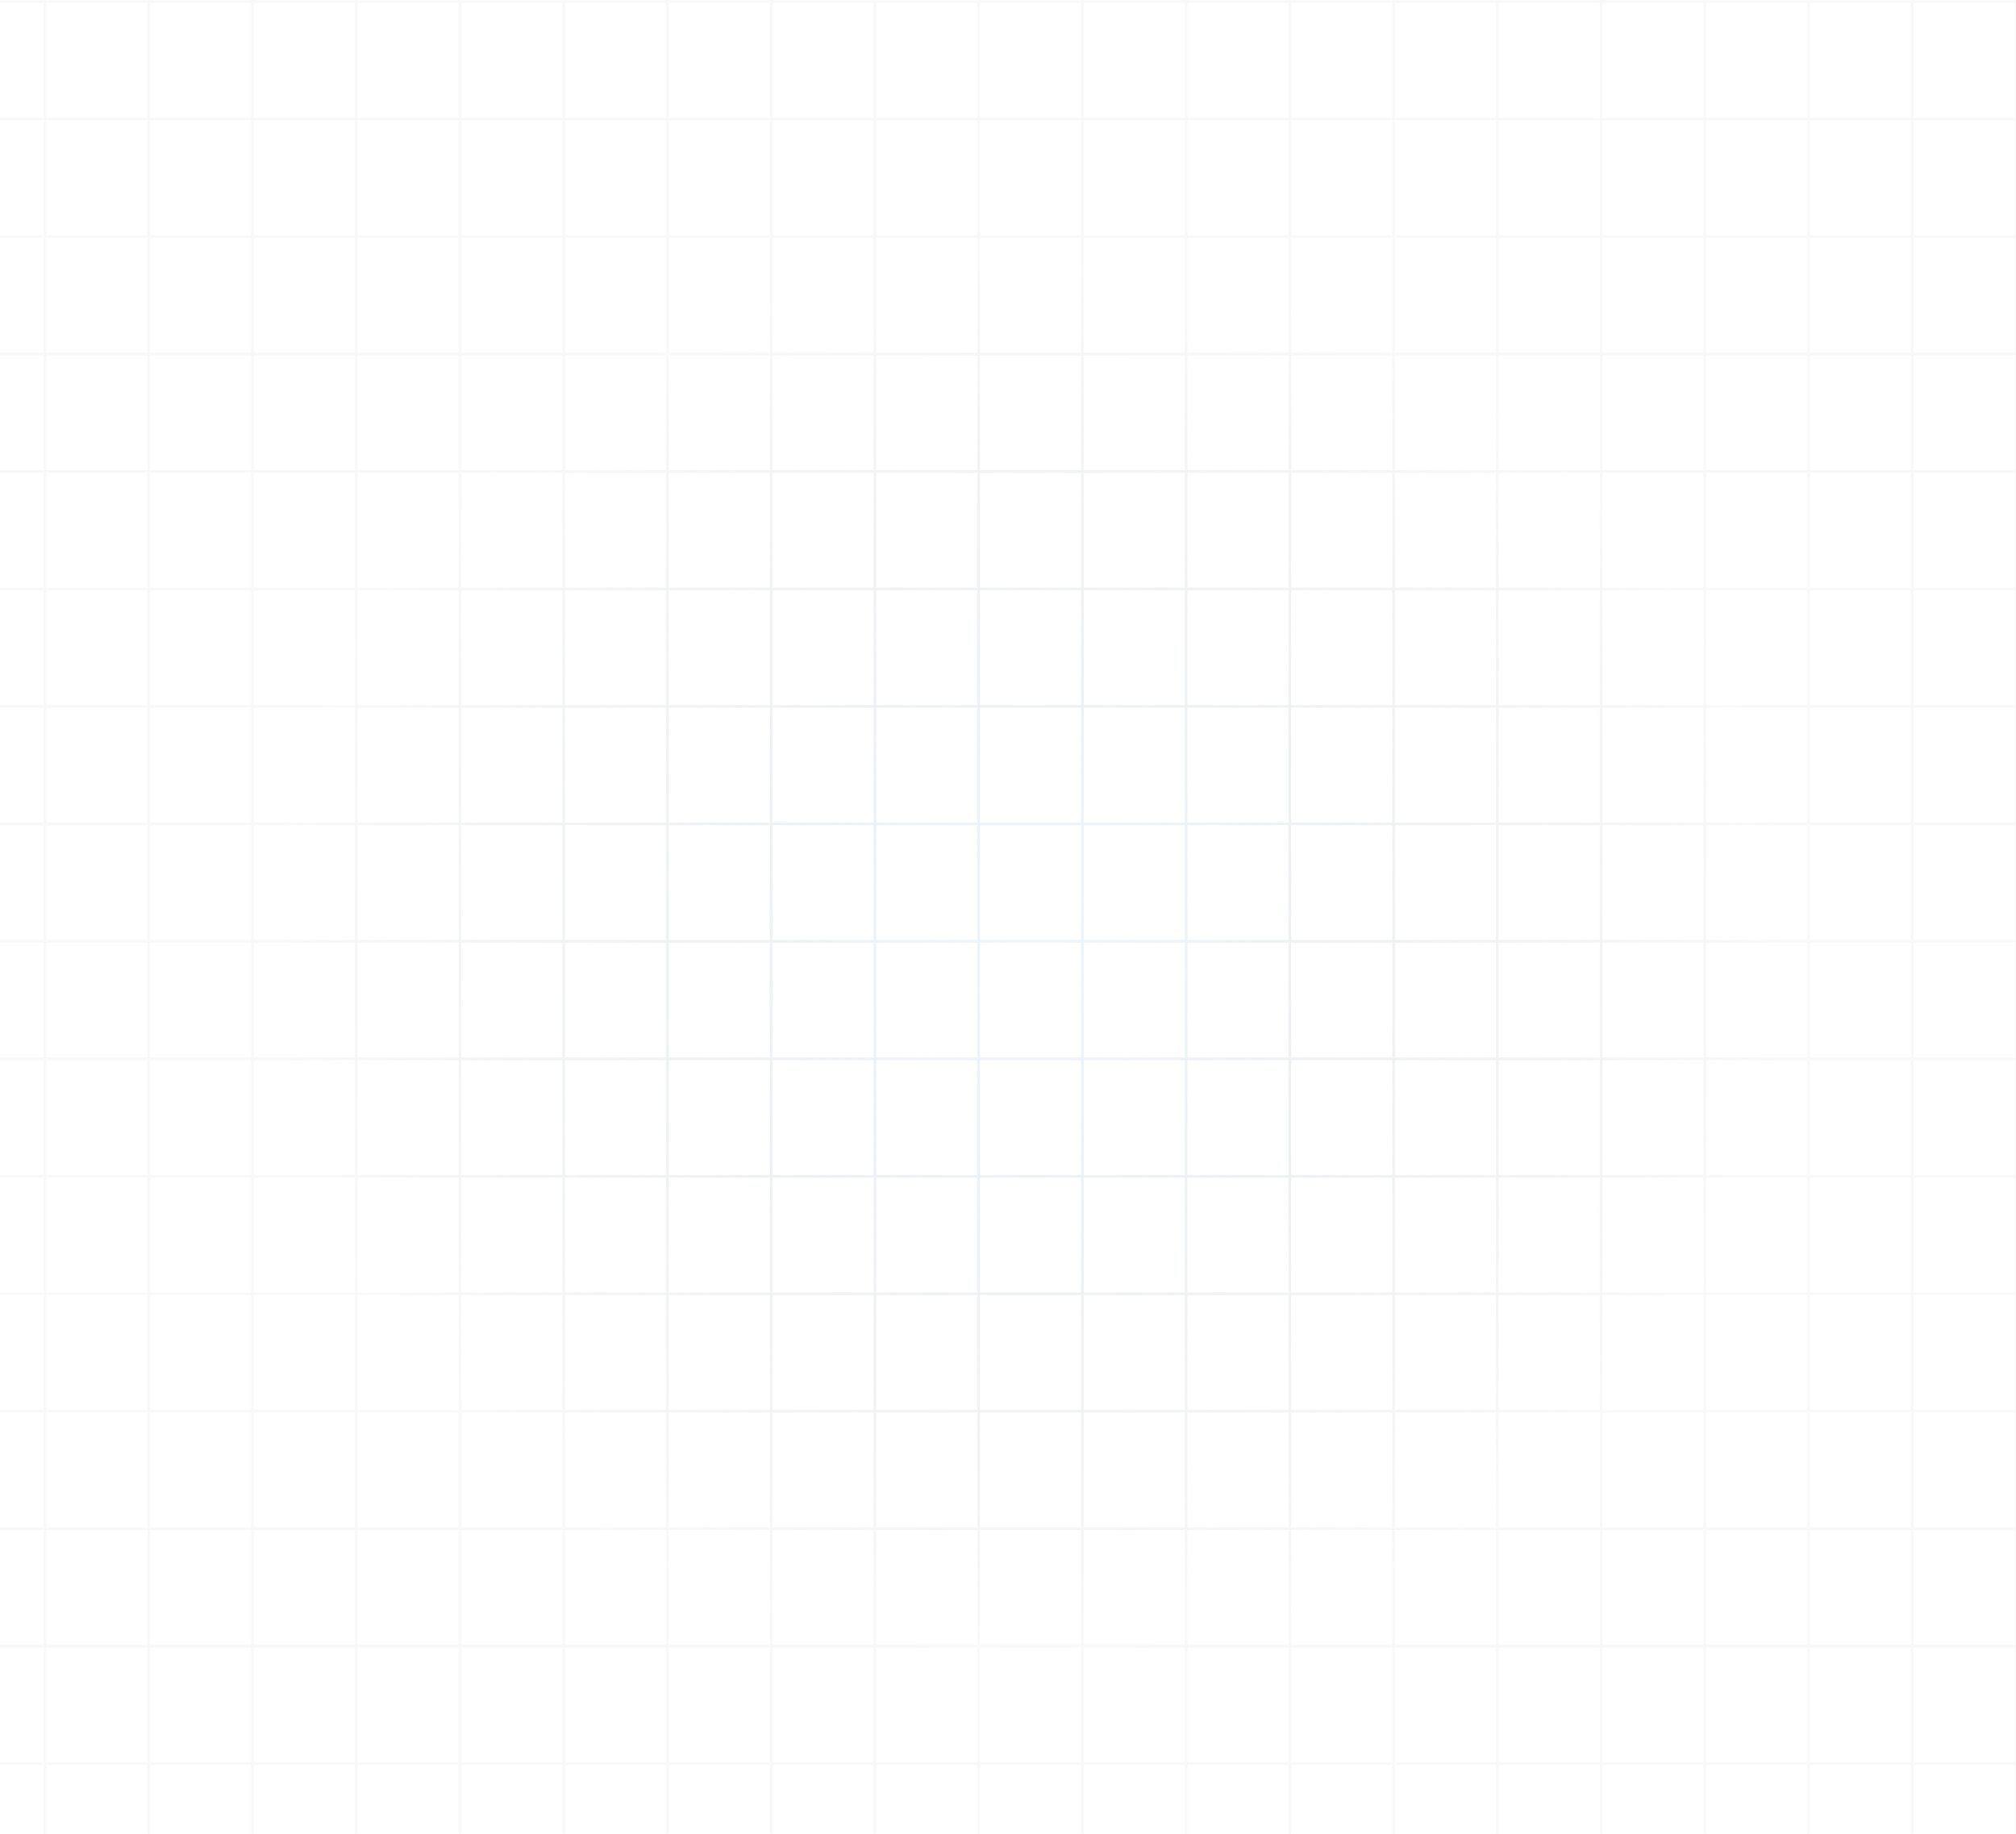 <svg width="1160" height="1055" viewBox="0 0 1160 1055" fill="none" xmlns="http://www.w3.org/2000/svg">
<path d="M25.917 0L25.917 1055M85.606 0L85.606 1055M145.295 0L145.294 1055M204.983 0L204.983 1055M264.672 0L264.672 1055M324.36 0L324.36 1055M384.049 0L384.049 1055M443.737 0L443.737 1055M503.426 0L503.426 1055M563.114 0L563.114 1055M622.803 0L622.803 1055M682.492 0L682.491 1055M742.18 0L742.18 1055M801.869 0L801.869 1055M861.557 0V1055M921.246 0V1055M980.934 0V1055M1040.62 0V1055M1100.31 0V1055M1160 0V1055M1159.21 0.939H0M1159.21 68.519H0M1159.21 136.099H0M1159.21 203.679H0M1159.21 271.259H0M1159.21 338.839H0M1159.21 406.419H0M1159.21 473.999H0M1159.21 541.579H0M1159.21 609.159H0M1159.21 676.739H0M1159.21 744.319H0M1159.21 811.899H0M1159.21 879.48H0M1159.21 947.06H0M1159.21 1014.64H0" stroke="url(#paint0_radial_32_58)" stroke-width="1.516"/>
<defs>
<radialGradient id="paint0_radial_32_58" cx="0" cy="0" r="1" gradientUnits="userSpaceOnUse" gradientTransform="translate(593.286 551.904) rotate(92.468) scale(648.87 714.017)">
<stop stop-color="#C1DFF8" stop-opacity="0.3"/>
<stop offset="0.619" stop-color="#818181" stop-opacity="0.05"/>
</radialGradient>
</defs>
</svg>
